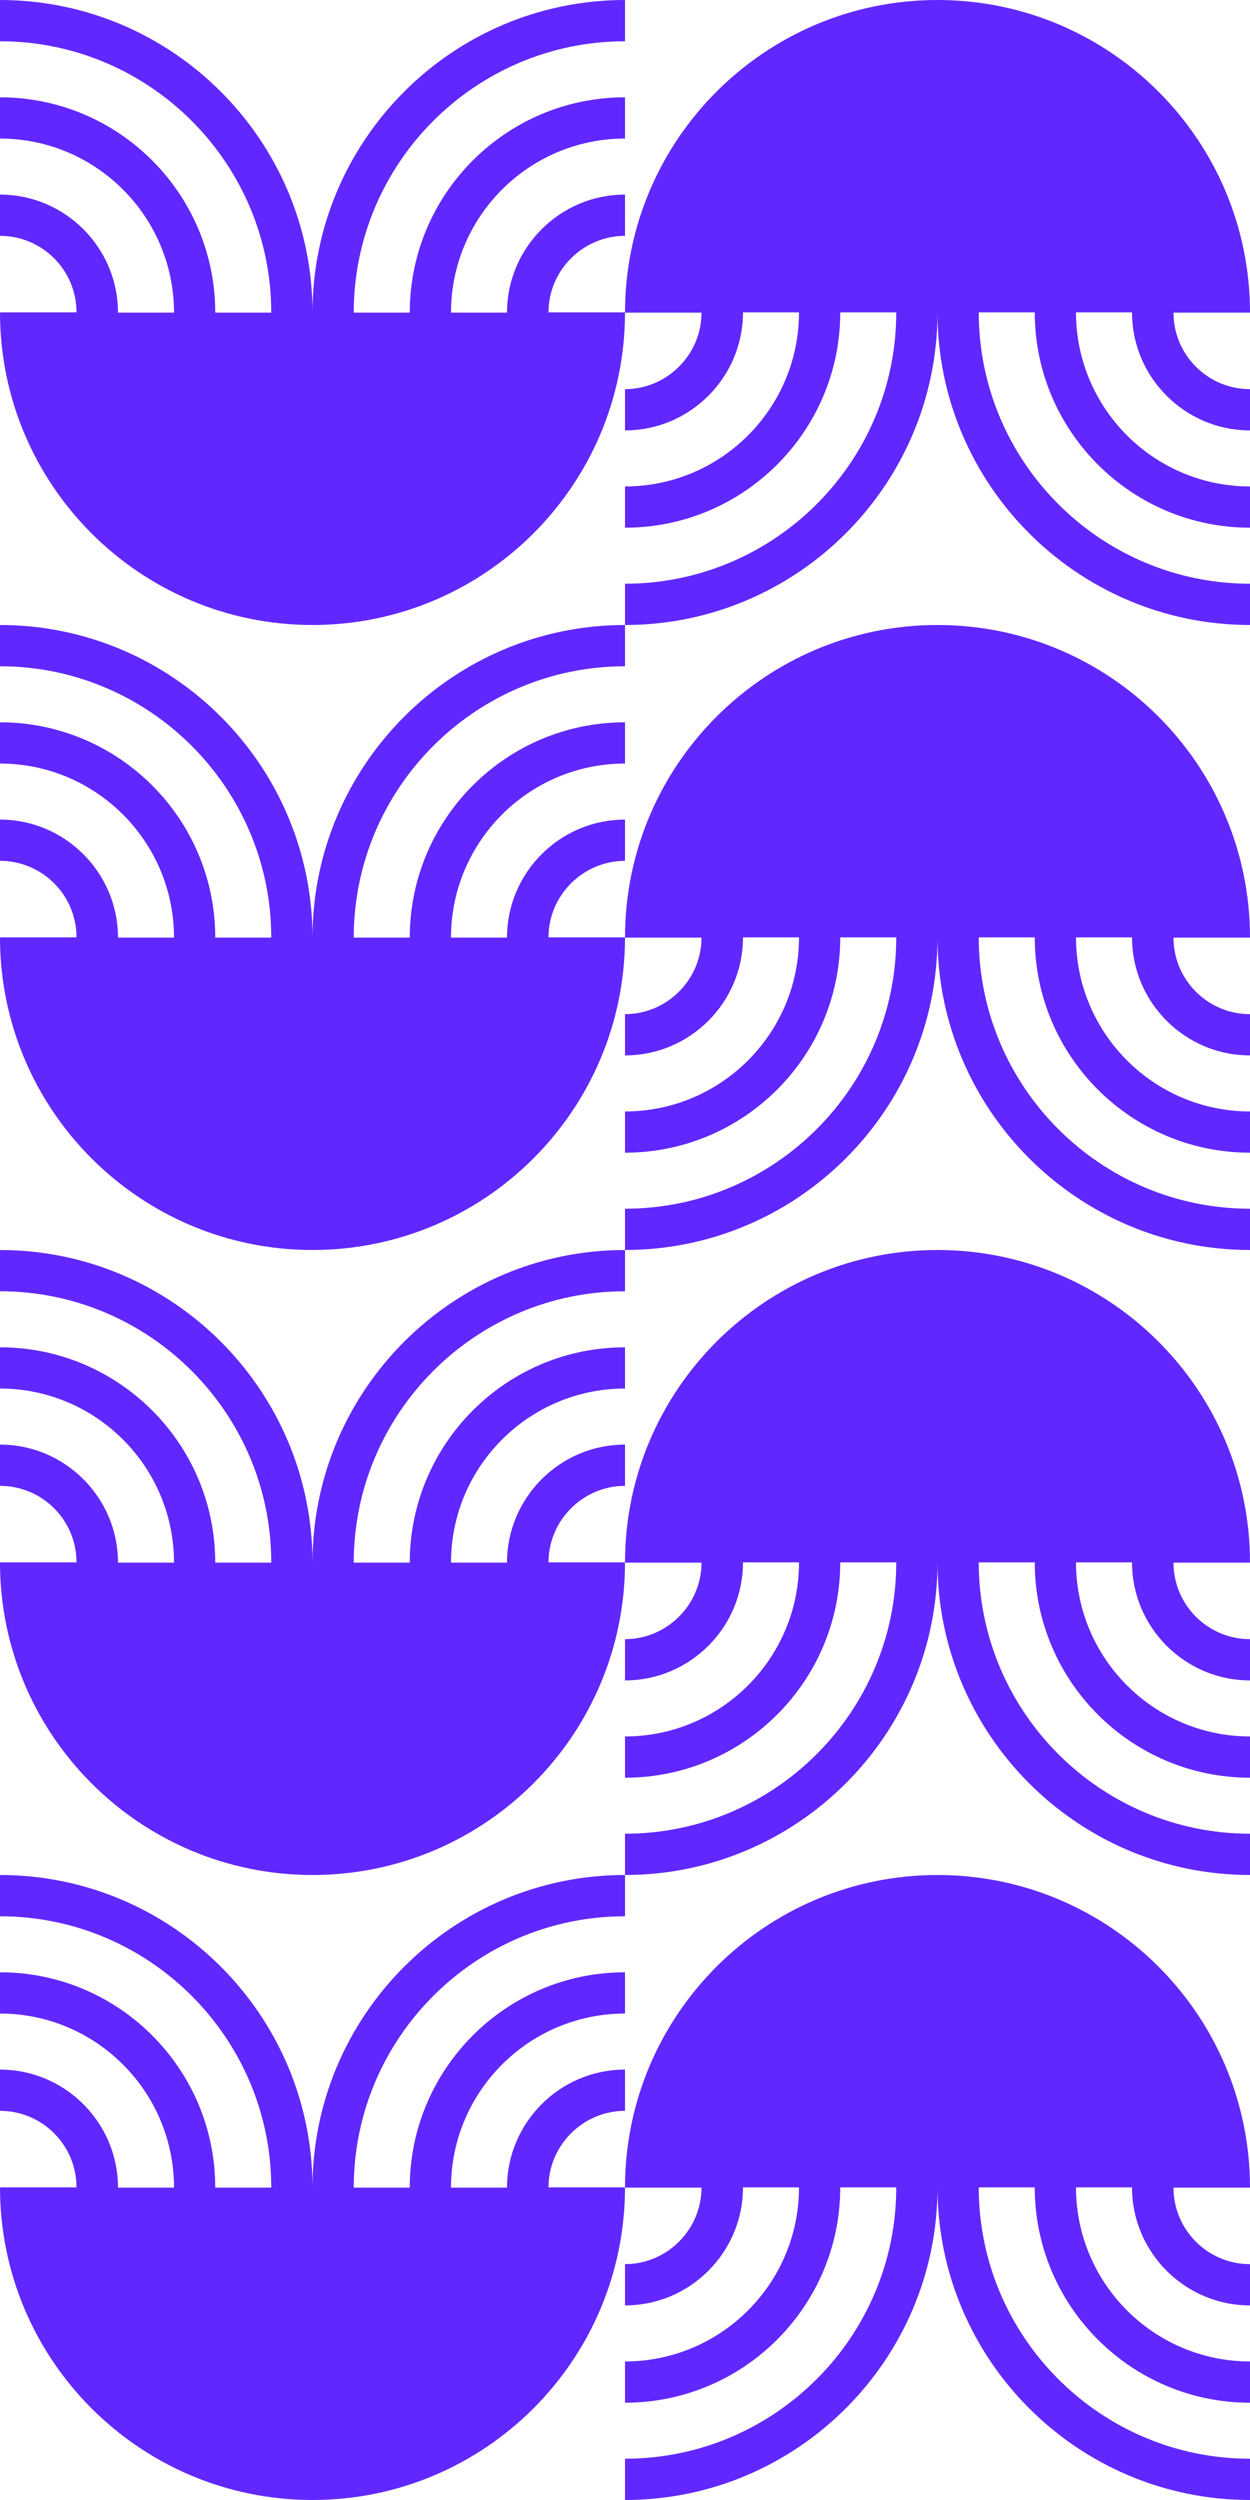 <svg width="50" height="100" viewBox="0 0 50 100" fill="none" xmlns="http://www.w3.org/2000/svg">
<path d="M21.94 12.495H25C25 19.398 19.4 25 12.5 25C5.6 25 0 19.398 0 12.495H3.06C3.06 10.804 1.69 9.434 0 9.434L0 7.783C2.6 7.783 4.72 9.904 4.72 12.505L6.96 12.505C6.96 8.664 3.84 5.542 0 5.542L0 3.892C4.75 3.892 8.61 7.753 8.61 12.505H10.85C10.85 6.523 5.98 1.651 0 1.651L0 0C6.89 0 12.5 5.612 12.5 12.505C12.5 5.612 18.11 0 25 0V1.651C19.02 1.651 14.15 6.523 14.15 12.505L16.39 12.505C16.39 7.753 20.25 3.892 25 3.892V5.542C21.16 5.542 18.04 8.664 18.04 12.505H20.28C20.28 9.904 22.4 7.783 25 7.783V9.434C23.32 9.434 21.94 10.814 21.94 12.495Z" fill="#6127FF"/>
<path d="M21.94 37.495H25C25 44.398 19.4 50 12.5 50C5.6 50 0 44.398 0 37.495H3.06C3.06 35.804 1.69 34.434 0 34.434L0 32.783C2.6 32.783 4.72 34.904 4.72 37.505H6.96C6.96 33.663 3.84 30.542 0 30.542L0 28.892C4.75 28.892 8.61 32.753 8.61 37.505H10.85C10.85 31.523 5.98 26.651 0 26.651L0 25C6.89 25 12.5 30.612 12.5 37.505C12.5 30.612 18.11 25 25 25V26.651C19.02 26.651 14.15 31.523 14.15 37.505H16.39C16.39 32.753 20.25 28.892 25 28.892V30.542C21.16 30.542 18.04 33.663 18.04 37.505H20.28C20.28 34.904 22.4 32.783 25 32.783V34.434C23.32 34.434 21.94 35.814 21.94 37.495Z" fill="#6127FF"/>
<path d="M21.94 62.495H25C25 69.398 19.4 75 12.5 75C5.6 75 0 69.398 0 62.495H3.06C3.06 60.804 1.69 59.434 0 59.434L0 57.783C2.6 57.783 4.72 59.904 4.72 62.505H6.96C6.96 58.663 3.84 55.542 0 55.542L0 53.892C4.75 53.892 8.61 57.753 8.61 62.505H10.85C10.85 56.523 5.98 51.651 0 51.651L0 50C6.89 50 12.5 55.612 12.5 62.505C12.5 55.612 18.11 50 25 50V51.651C19.02 51.651 14.15 56.523 14.15 62.505H16.39C16.39 57.753 20.25 53.892 25 53.892V55.542C21.16 55.542 18.04 58.663 18.04 62.505H20.28C20.28 59.904 22.4 57.783 25 57.783V59.434C23.32 59.434 21.94 60.814 21.94 62.495Z" fill="#6127FF"/>
<path d="M21.94 87.495H25C25 94.398 19.4 100 12.5 100C5.6 100 0 94.398 0 87.495H3.06C3.06 85.804 1.69 84.434 0 84.434L0 82.783C2.6 82.783 4.72 84.904 4.72 87.505H6.96C6.96 83.663 3.84 80.542 0 80.542L0 78.891C4.75 78.891 8.61 82.753 8.61 87.505H10.85C10.85 81.523 5.98 76.651 0 76.651L0 75C6.89 75 12.5 80.612 12.5 87.505C12.5 80.612 18.11 75 25 75V76.651C19.02 76.651 14.15 81.523 14.15 87.505H16.39C16.39 82.753 20.25 78.891 25 78.891V80.542C21.16 80.542 18.04 83.663 18.04 87.505H20.28C20.28 84.904 22.4 82.783 25 82.783V84.434C23.32 84.434 21.94 85.814 21.94 87.495Z" fill="#6127FF"/>
<path d="M28.06 12.505H25C25 5.602 30.6 0 37.5 0C44.4 0 50 5.602 50 12.505H46.94C46.94 14.196 48.31 15.566 50 15.566V17.217C47.4 17.217 45.28 15.096 45.28 12.495H43.04C43.04 16.337 46.16 19.458 50 19.458V21.108C45.25 21.108 41.39 17.247 41.39 12.495H39.15C39.15 18.477 44.02 23.349 50 23.349V25C43.11 25 37.5 19.388 37.5 12.495C37.5 19.388 31.89 25 25 25V23.349C30.98 23.349 35.85 18.477 35.85 12.495H33.61C33.61 17.247 29.75 21.108 25 21.108V19.458C28.84 19.458 31.96 16.337 31.96 12.495H29.72C29.72 15.096 27.6 17.217 25 17.217V15.566C26.68 15.566 28.06 14.186 28.06 12.505Z" fill="#6127FF"/>
<path d="M28.06 37.505H25C25 30.602 30.6 25 37.5 25C44.4 25 50 30.602 50 37.505H46.94C46.94 39.196 48.31 40.566 50 40.566V42.217C47.4 42.217 45.28 40.096 45.28 37.495H43.04C43.04 41.337 46.16 44.458 50 44.458V46.108C45.25 46.108 41.39 42.247 41.39 37.495H39.15C39.15 43.477 44.02 48.349 50 48.349V50C43.11 50 37.5 44.388 37.5 37.495C37.5 44.388 31.89 50 25 50V48.349C30.98 48.349 35.85 43.477 35.85 37.495H33.61C33.61 42.247 29.75 46.108 25 46.108V44.458C28.84 44.458 31.96 41.337 31.96 37.495H29.72C29.72 40.096 27.6 42.217 25 42.217V40.566C26.68 40.566 28.06 39.186 28.06 37.505Z" fill="#6127FF"/>
<path d="M28.06 62.505H25C25 55.602 30.6 50 37.5 50C44.4 50 50 55.602 50 62.505H46.94C46.94 64.196 48.31 65.566 50 65.566V67.217C47.4 67.217 45.28 65.096 45.28 62.495H43.04C43.04 66.337 46.16 69.458 50 69.458V71.109C45.25 71.109 41.39 67.247 41.39 62.495H39.15C39.15 68.477 44.02 73.349 50 73.349V75C43.11 75 37.5 69.388 37.5 62.495C37.5 69.388 31.89 75 25 75V73.349C30.98 73.349 35.85 68.477 35.85 62.495H33.61C33.61 67.247 29.75 71.109 25 71.109V69.458C28.84 69.458 31.96 66.337 31.96 62.495H29.72C29.72 65.096 27.6 67.217 25 67.217V65.566C26.68 65.566 28.06 64.186 28.06 62.505Z" fill="#6127FF"/>
<path d="M28.06 87.505H25C25 80.602 30.6 75 37.5 75C44.4 75 50 80.602 50 87.505H46.94C46.94 89.196 48.31 90.566 50 90.566V92.217C47.4 92.217 45.28 90.096 45.28 87.495H43.04C43.04 91.337 46.16 94.458 50 94.458V96.109C45.25 96.109 41.39 92.247 41.39 87.495H39.15C39.15 93.477 44.02 98.349 50 98.349V100C43.11 100 37.5 94.388 37.5 87.495C37.5 94.388 31.89 100 25 100V98.349C30.98 98.349 35.85 93.477 35.85 87.495H33.61C33.61 92.247 29.75 96.109 25 96.109V94.458C28.84 94.458 31.96 91.337 31.96 87.495H29.72C29.72 90.096 27.6 92.217 25 92.217V90.566C26.68 90.566 28.06 89.186 28.06 87.505Z" fill="#6127FF"/>
</svg>
